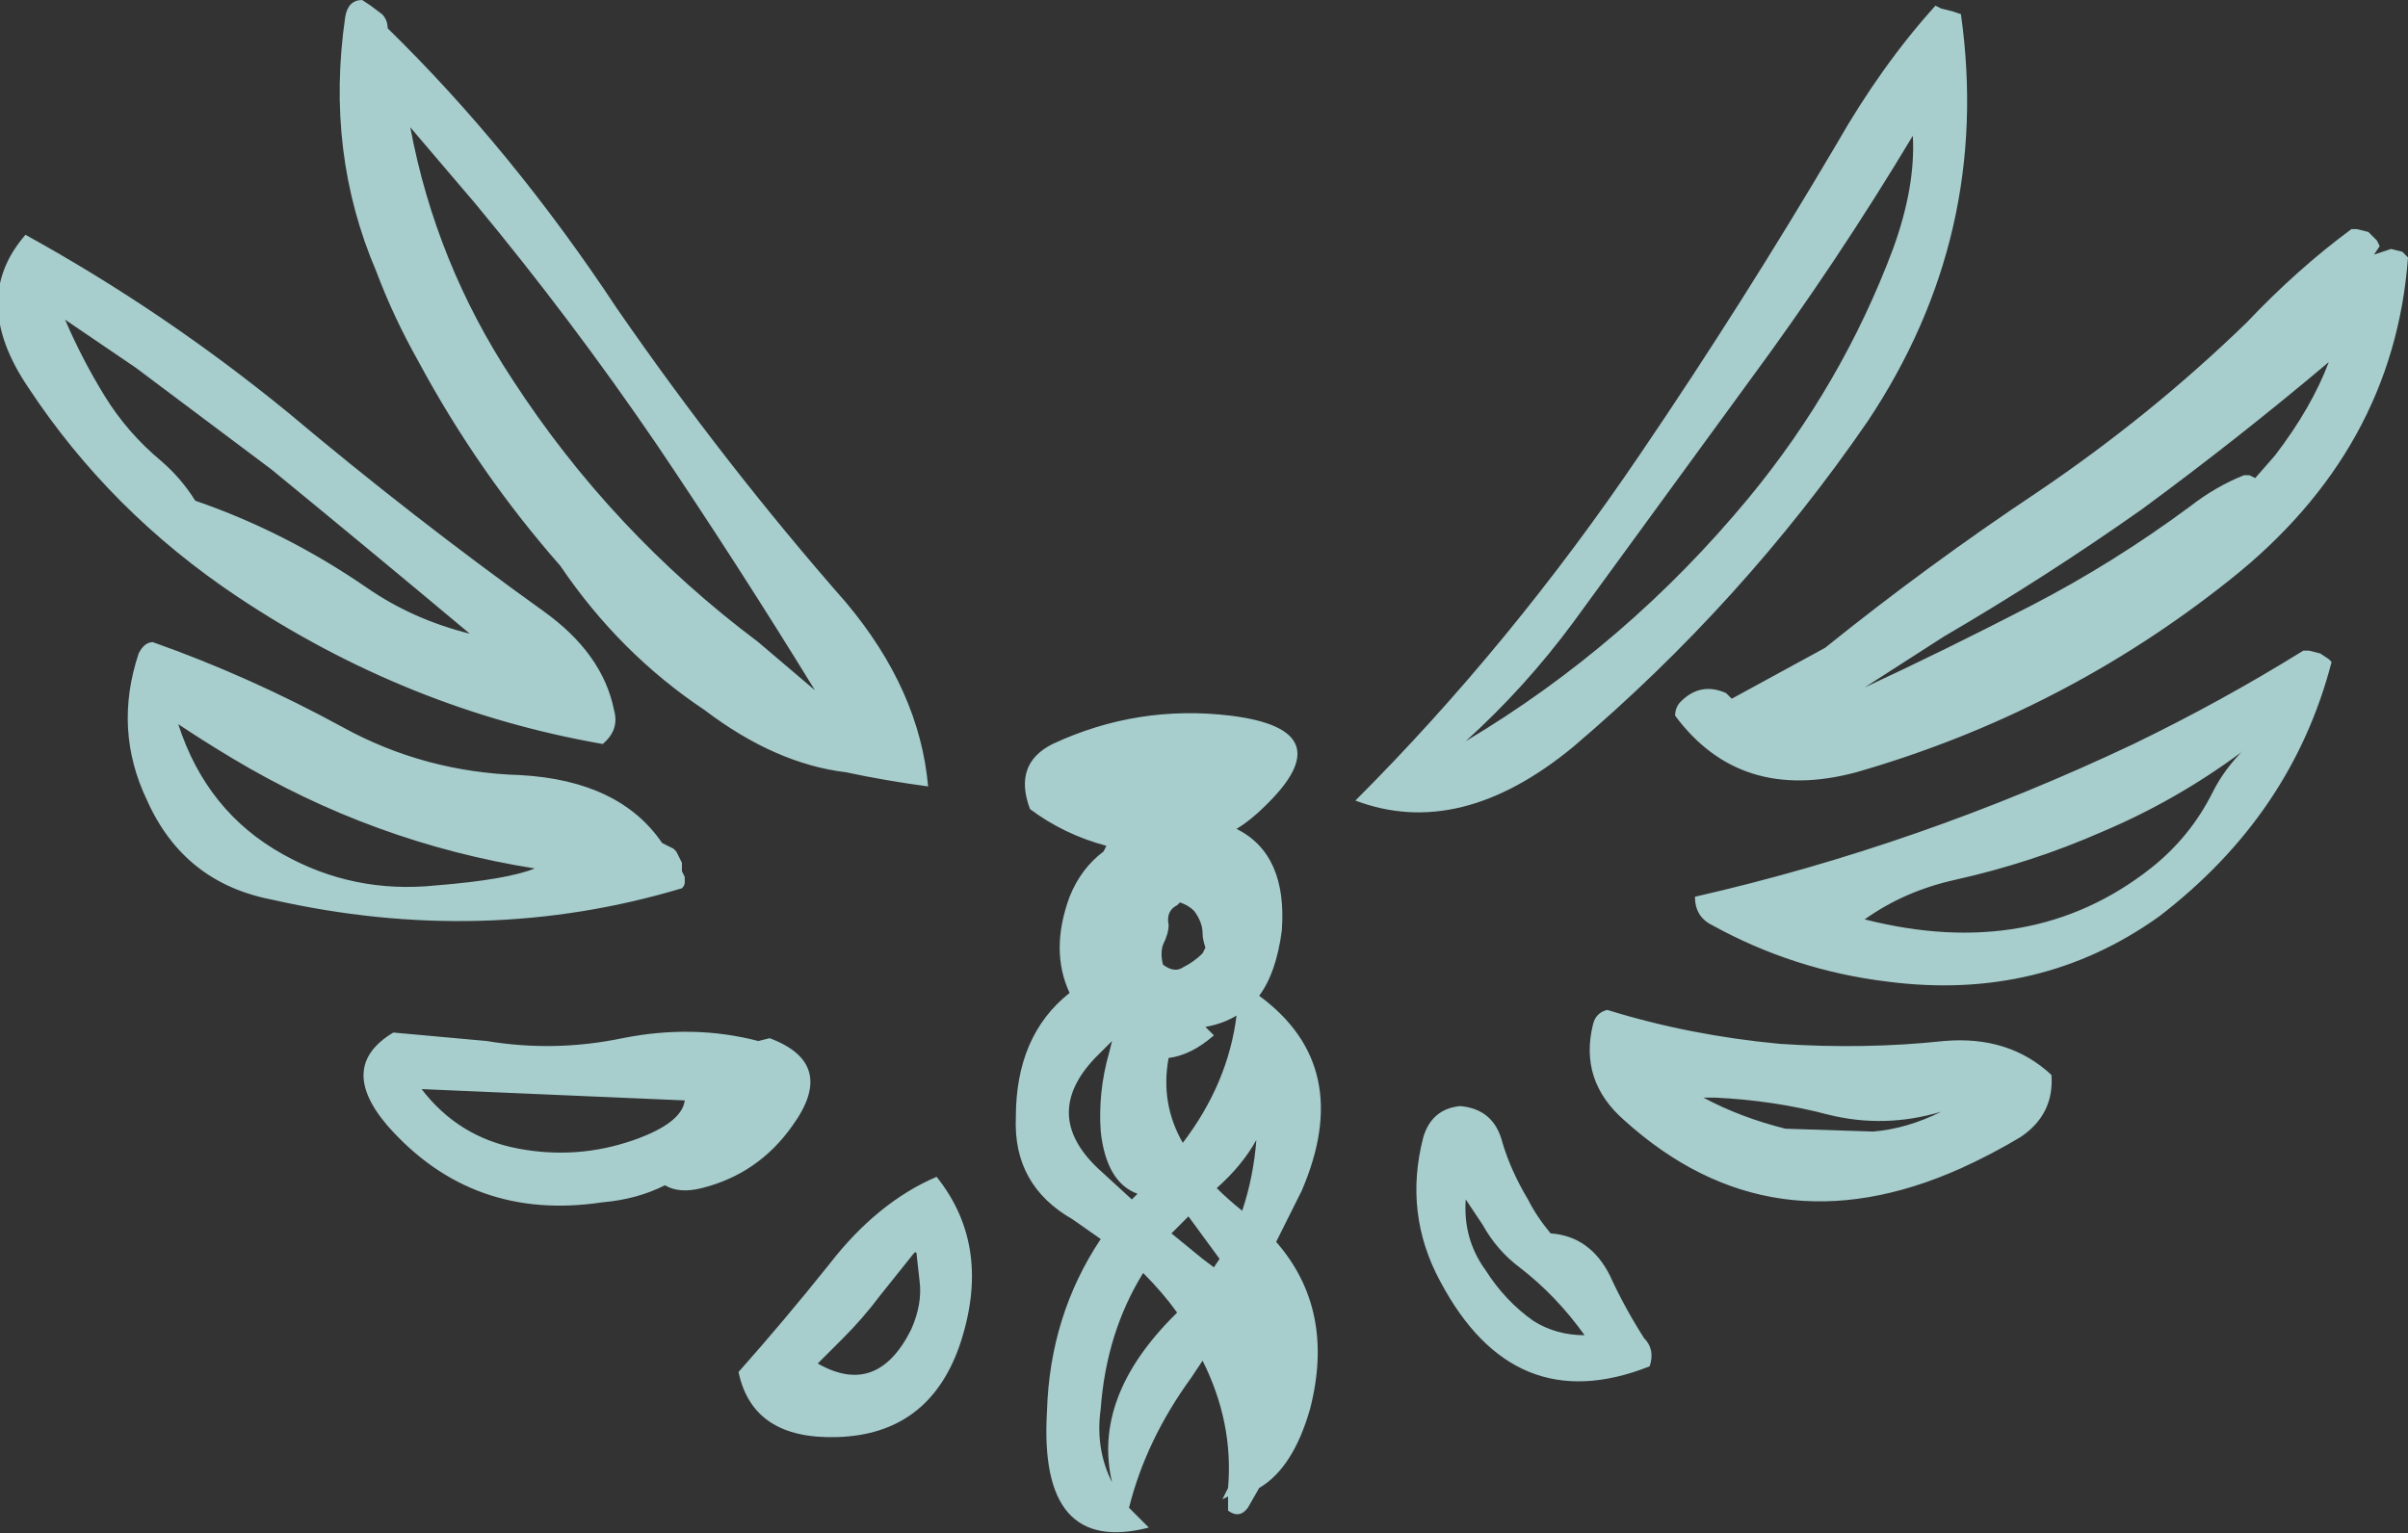 <?xml version="1.0" encoding="UTF-8" standalone="no"?>
<svg xmlns:ffdec="https://www.free-decompiler.com/flash" xmlns:xlink="http://www.w3.org/1999/xlink" ffdec:objectType="shape" height="27.1px" width="42.55px" xmlns="http://www.w3.org/2000/svg">
  <rect width="100%" height="100%" fill="#333333" stroke="none"/>
  <g transform="matrix(1.0, 0.0, 0.0, 1.0, 20.7, 26.6)">
    <path d="M21.25 -22.1 L21.55 -22.2 21.75 -22.15 21.85 -22.05 Q21.6 -18.65 18.7 -16.35 15.75 -14.0 12.1 -12.95 10.05 -12.4 8.9 -13.95 8.9 -14.1 9.0 -14.2 9.35 -14.55 9.8 -14.35 L9.9 -14.25 11.55 -15.15 Q13.35 -16.6 15.3 -17.9 17.3 -19.25 19.0 -20.9 19.9 -21.85 20.85 -22.55 L20.95 -22.55 21.15 -22.5 21.3 -22.35 21.35 -22.25 21.25 -22.1 M13.1 -24.2 Q11.75 -21.95 10.2 -19.85 L7.1 -15.6 Q6.25 -14.45 5.2 -13.5 8.05 -15.2 10.2 -17.8 11.85 -19.8 12.75 -22.2 13.15 -23.3 13.1 -24.2 M13.6 -26.45 L13.8 -26.4 13.95 -26.35 Q14.5 -22.45 12.3 -19.15 10.1 -15.95 7.1 -13.4 5.1 -11.75 3.25 -12.45 6.0 -15.2 8.3 -18.6 10.1 -21.25 11.75 -24.05 12.55 -25.45 13.5 -26.5 L13.6 -26.45 M15.2 -15.9 Q16.65 -16.65 18.0 -17.65 18.45 -18.0 18.95 -18.2 L19.05 -18.2 19.15 -18.15 19.5 -18.55 Q20.15 -19.4 20.45 -20.2 18.85 -18.85 17.15 -17.6 15.45 -16.4 13.65 -15.35 L12.25 -14.45 Q13.65 -15.1 15.2 -15.9 M20.1 -15.1 L20.3 -15.05 20.45 -14.95 20.5 -14.9 Q19.8 -12.2 17.45 -10.4 15.35 -8.9 12.65 -9.25 11.0 -9.45 9.55 -10.25 9.25 -10.4 9.25 -10.75 13.2 -11.65 17.0 -13.45 18.55 -14.2 20.0 -15.1 L20.1 -15.1 M9.4 -7.2 Q10.05 -6.85 10.85 -6.65 L12.4 -6.6 Q13.0 -6.65 13.6 -6.95 12.6 -6.65 11.6 -6.9 10.65 -7.15 9.6 -7.2 L9.4 -7.2 M10.75 -8.15 Q12.25 -8.05 13.65 -8.2 14.8 -8.3 15.55 -7.6 15.6 -6.9 15.0 -6.5 14.5 -6.2 13.95 -5.95 10.6 -4.45 8.0 -6.8 7.2 -7.5 7.45 -8.5 7.5 -8.7 7.7 -8.75 9.15 -8.3 10.75 -8.15 M0.1 -10.6 Q-0.1 -10.5 -0.05 -10.25 -0.05 -10.1 -0.15 -9.9 -0.2 -9.75 -0.15 -9.55 0.05 -9.4 0.2 -9.5 0.4 -9.6 0.55 -9.75 L0.6 -9.85 Q0.55 -10.0 0.55 -10.1 0.55 -10.3 0.4 -10.5 0.3 -10.6 0.15 -10.65 L0.1 -10.6 M1.15 -11.95 Q2.05 -11.5 1.95 -10.15 1.85 -9.4 1.55 -9.0 3.25 -7.75 2.3 -5.55 L1.85 -4.65 Q2.9 -3.45 2.45 -1.7 2.15 -0.65 1.55 -0.3 L1.35 0.05 Q1.2 0.25 1.0 0.1 L1.0 -0.15 0.9 -0.1 1.0 -0.3 Q1.1 -1.45 0.55 -2.55 L0.35 -2.25 Q-0.45 -1.15 -0.75 0.05 L-0.4 0.4 Q-2.35 0.9 -2.2 -1.65 -2.15 -3.35 -1.25 -4.7 L-1.75 -5.05 Q-2.8 -5.65 -2.75 -6.85 -2.75 -8.3 -1.8 -9.05 -2.15 -9.8 -1.8 -10.75 -1.6 -11.25 -1.2 -11.55 L-1.15 -11.65 Q-1.9 -11.85 -2.5 -12.3 -2.8 -13.1 -2.1 -13.45 -0.6 -14.15 1.05 -13.95 3.05 -13.7 1.65 -12.35 1.4 -12.1 1.15 -11.95 M0.6 -8.45 L0.75 -8.3 Q0.35 -7.95 -0.05 -7.9 -0.2 -7.1 0.2 -6.4 1.0 -7.45 1.15 -8.65 0.9 -8.5 0.6 -8.45 M5.1 -7.05 Q5.7 -7.0 5.85 -6.4 6.0 -5.9 6.3 -5.4 6.45 -5.1 6.7 -4.8 7.4 -4.75 7.75 -4.05 8.0 -3.5 8.35 -2.95 8.55 -2.75 8.45 -2.45 6.05 -1.5 4.75 -3.95 4.1 -5.15 4.45 -6.5 4.6 -7.0 5.1 -7.05 M5.2 -5.4 Q5.15 -4.7 5.55 -4.15 5.9 -3.6 6.4 -3.25 6.8 -3.0 7.3 -3.0 6.8 -3.7 6.15 -4.2 5.75 -4.5 5.5 -4.95 L5.2 -5.4 M0.85 -4.35 L0.3 -5.1 0.0 -4.8 0.55 -4.35 0.75 -4.2 0.85 -4.35 M1.25 -5.2 Q1.45 -5.8 1.5 -6.45 1.25 -6.0 0.8 -5.6 1.0 -5.4 1.25 -5.2 M0.1 -3.4 Q-0.15 -3.75 -0.5 -4.1 -1.15 -3.05 -1.25 -1.7 -1.35 -1.0 -1.05 -0.4 -1.4 -1.9 0.05 -3.35 L0.1 -3.4 M18.95 -13.35 L18.9 -13.3 Q17.75 -12.45 16.45 -11.9 15.2 -11.35 13.85 -11.05 12.95 -10.85 12.25 -10.35 15.2 -9.6 17.3 -11.25 18.0 -11.8 18.4 -12.6 18.6 -13.0 18.95 -13.35 M-9.1 -18.75 Q-10.6 -20.95 -12.3 -23.0 L-13.45 -24.35 Q-13.0 -21.95 -11.65 -19.9 -9.9 -17.2 -7.3 -15.25 L-6.3 -14.4 Q-7.65 -16.6 -9.1 -18.75 M-5.75 -15.95 Q-4.45 -14.4 -4.3 -12.7 -5.05 -12.8 -5.75 -12.95 -7.0 -13.1 -8.25 -14.05 -9.75 -15.05 -10.8 -16.6 -12.25 -18.25 -13.3 -20.2 -13.75 -21.0 -14.05 -21.8 -14.95 -23.9 -14.6 -26.3 -14.55 -26.6 -14.3 -26.6 L-14.15 -26.5 -13.95 -26.35 Q-13.85 -26.25 -13.85 -26.1 -11.65 -23.95 -9.8 -21.15 -7.9 -18.4 -5.75 -15.95 M-18.0 -15.25 Q-16.3 -14.65 -14.65 -13.75 -13.2 -12.95 -11.5 -12.9 -9.75 -12.8 -9.0 -11.7 L-8.8 -11.6 -8.75 -11.55 -8.65 -11.35 -8.65 -11.2 -8.6 -11.1 -8.6 -11.0 Q-8.6 -10.95 -8.65 -10.9 -12.15 -9.85 -15.9 -10.7 -17.45 -11.0 -18.1 -12.45 -18.7 -13.7 -18.25 -15.05 -18.15 -15.25 -18.0 -15.25 M-18.85 -19.6 Q-18.45 -18.95 -17.85 -18.45 -17.5 -18.15 -17.25 -17.75 -15.65 -17.2 -14.2 -16.2 -13.4 -15.65 -12.4 -15.4 -13.95 -16.7 -15.9 -18.3 L-18.3 -20.1 -19.55 -20.95 Q-19.25 -20.25 -18.85 -19.6 M-15.6 -19.3 Q-13.4 -17.45 -11.1 -15.8 -10.05 -15.05 -9.85 -14.05 -9.75 -13.7 -10.05 -13.45 -13.5 -14.05 -16.5 -16.05 -18.75 -17.55 -20.2 -19.75 -21.25 -21.3 -20.25 -22.45 -17.8 -21.1 -15.6 -19.3 M-12.1 -8.2 Q-10.9 -8.0 -9.7 -8.25 -8.45 -8.5 -7.3 -8.2 L-7.1 -8.25 Q-5.9 -7.8 -6.7 -6.7 -7.3 -5.85 -8.3 -5.6 -8.7 -5.5 -8.95 -5.65 -9.45 -5.4 -10.05 -5.35 -12.35 -5.0 -13.85 -6.7 -14.75 -7.75 -13.75 -8.35 L-12.1 -8.2 M-13.0 -10.95 Q-11.75 -11.05 -11.25 -11.25 -14.1 -11.7 -16.6 -13.2 -17.1 -13.5 -17.55 -13.8 -17.05 -12.25 -15.7 -11.5 -14.45 -10.8 -13.0 -10.95 M-1.05 -8.2 L-1.35 -7.9 Q-2.3 -6.9 -1.3 -5.95 L-0.7 -5.4 -0.6 -5.5 Q-1.15 -5.7 -1.25 -6.6 -1.3 -7.3 -1.1 -8.0 L-1.05 -8.2 M-7.65 -2.35 Q-6.85 -3.25 -6.05 -4.25 -5.2 -5.35 -4.15 -5.8 -3.15 -4.55 -3.75 -2.8 -4.3 -1.25 -5.9 -1.2 -7.4 -1.15 -7.65 -2.35 M-6.25 -2.5 Q-5.2 -1.9 -4.6 -3.1 -4.4 -3.55 -4.45 -3.95 L-4.5 -4.4 Q-4.5 -4.5 -4.55 -4.45 L-5.15 -3.7 Q-5.45 -3.3 -5.8 -2.95 L-6.25 -2.5 M-9.5 -6.45 Q-8.65 -6.75 -8.6 -7.15 L-13.25 -7.35 Q-12.6 -6.5 -11.55 -6.3 -10.5 -6.1 -9.5 -6.45" fill="#ccfffe" fill-opacity="0.753" fill-rule="evenodd" stroke="none"/>
  </g>
</svg>
